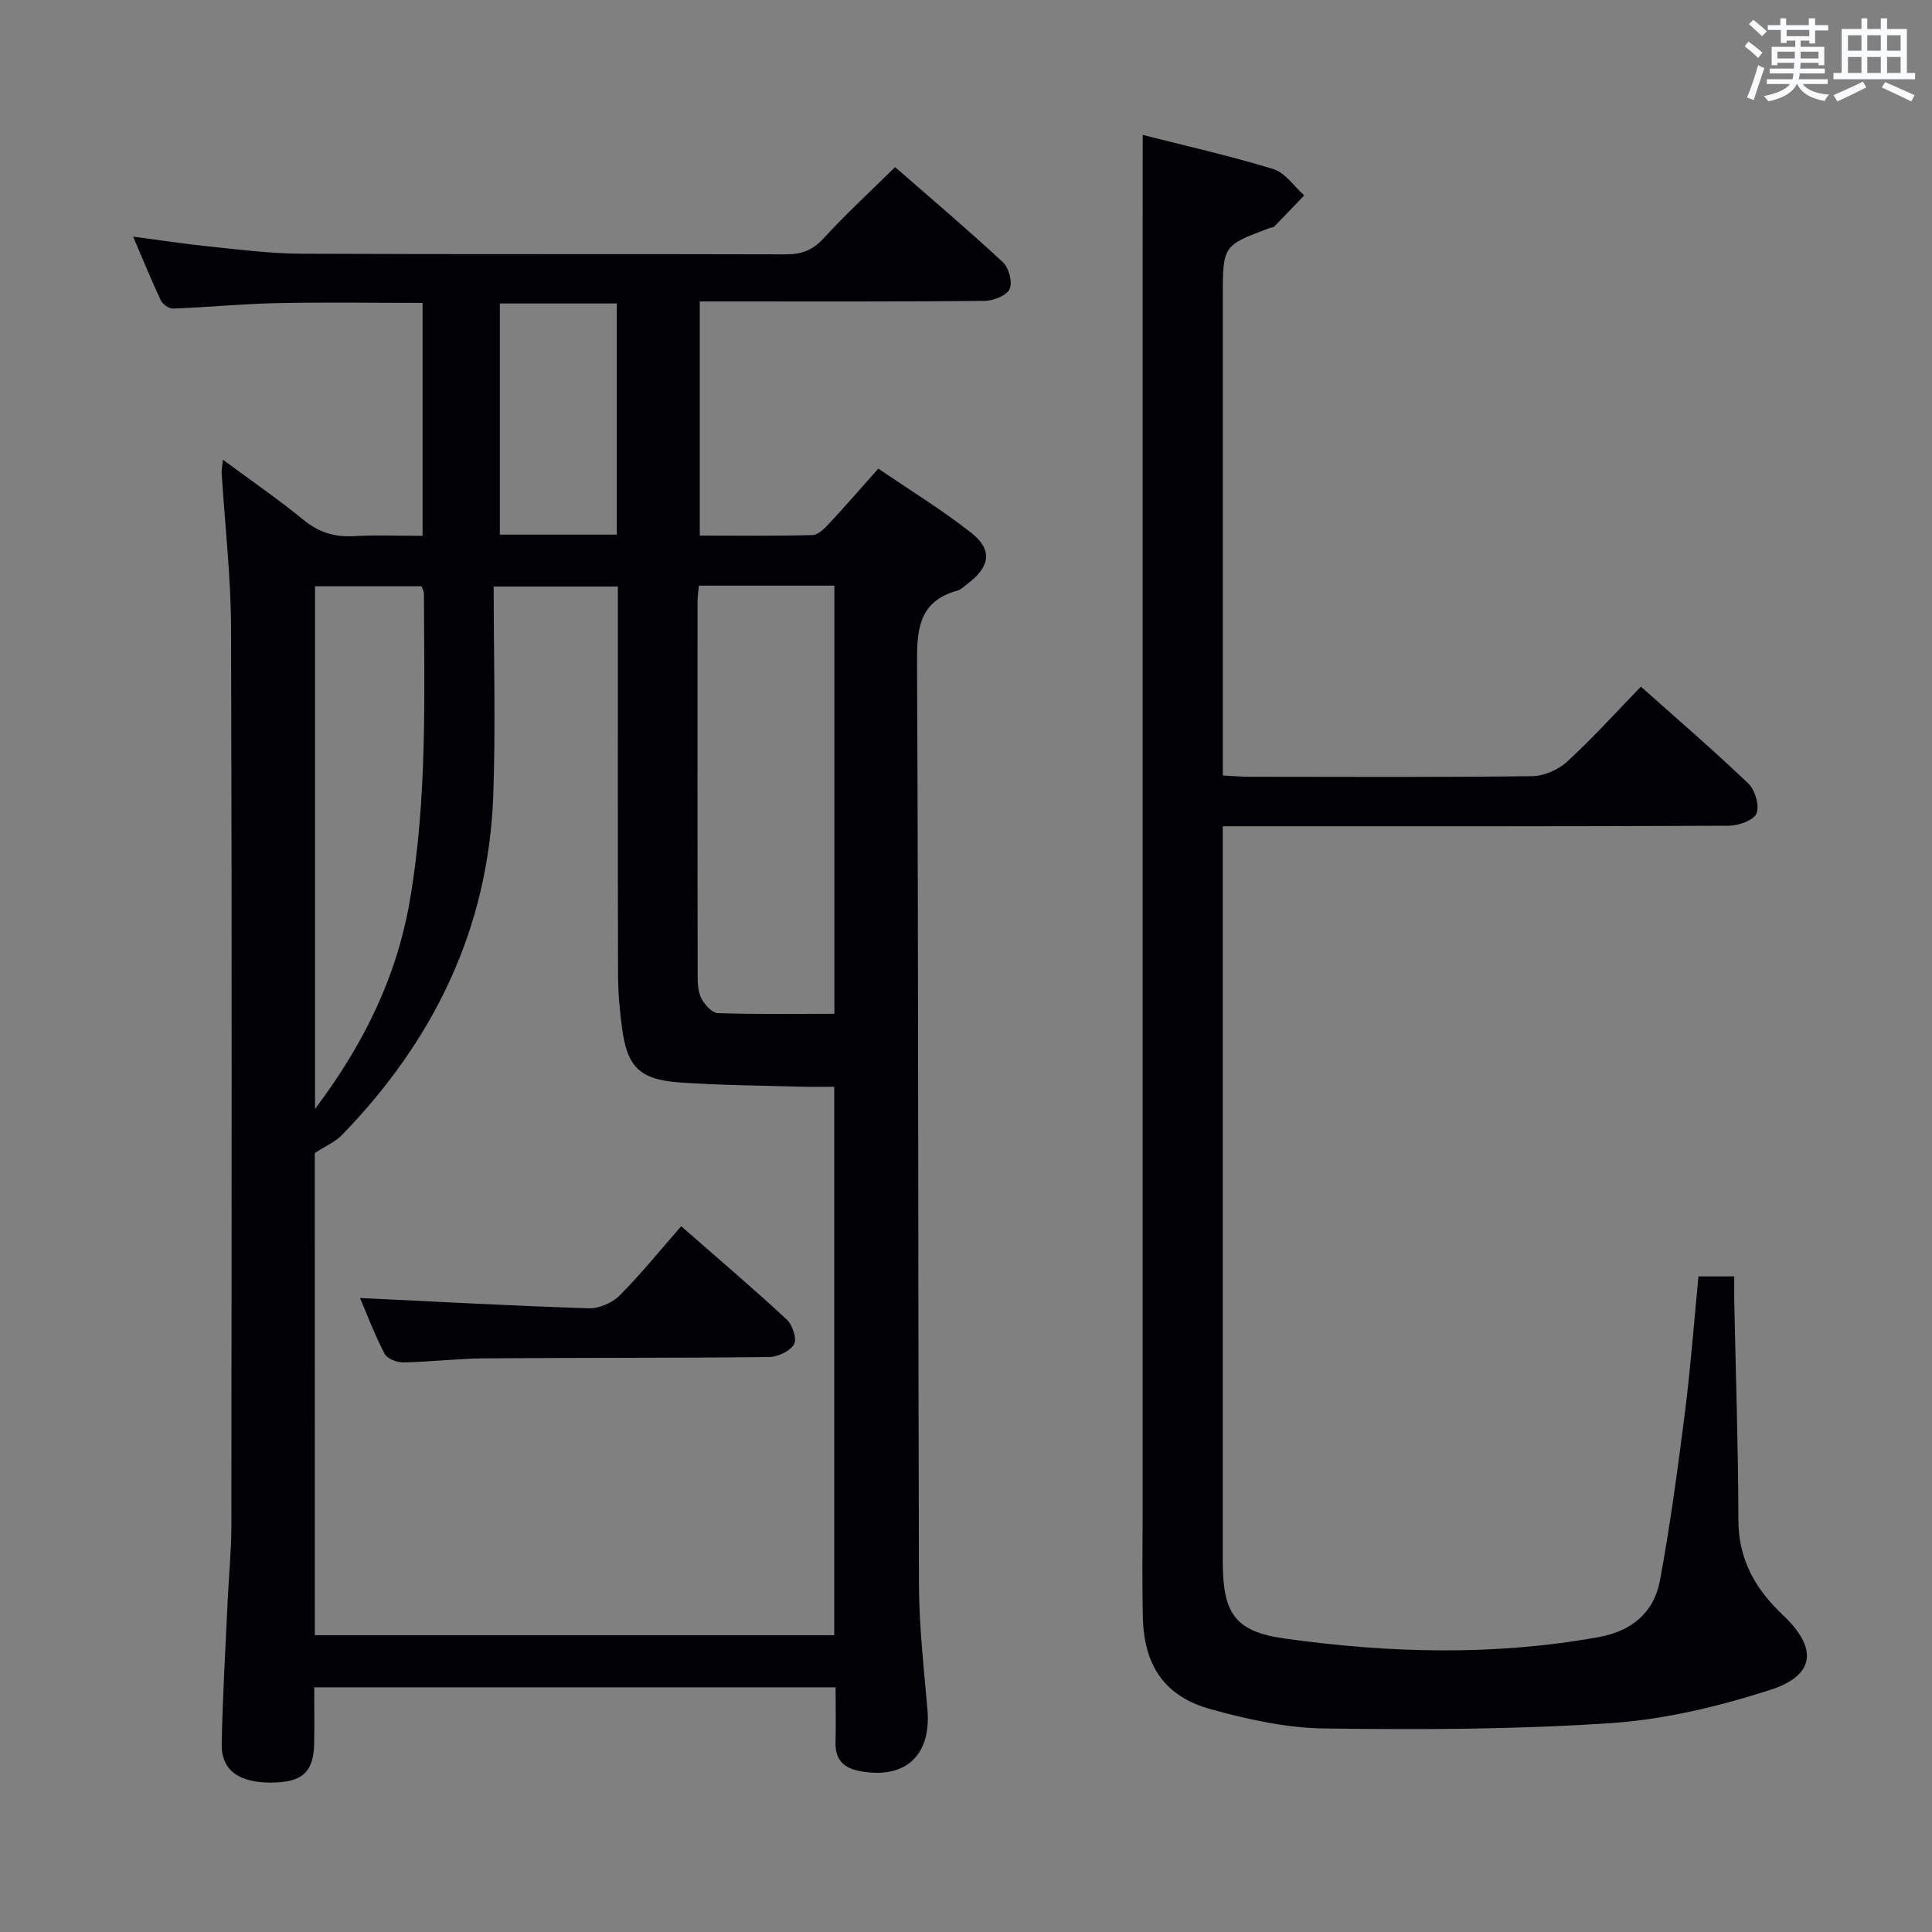 <svg enable-background="new 0 0 400 400" viewBox="0 0 400 400" xmlns="http://www.w3.org/2000/svg"><rect x="0" y="0" width="400" height="400" fill="#808080" stroke="none"/><g fill="#010105"><path d="m173 349.34c-36.24 0-71.82 0-107.94 0 0 4.04.05 7.83-.01 11.62-.1 5.92-2.49 8.08-8.84 8.11-6.75.04-10.42-2.56-10.31-8.02.2-9.98.79-19.95 1.25-29.92.23-4.98.74-9.96.75-14.95.05-61.99.13-123.98-.06-185.97-.03-10.78-1.28-21.57-1.95-32.35-.04-.63.12-1.26.27-2.68 5.85 4.33 11.41 8.15 16.62 12.41 3.18 2.61 6.45 3.65 10.5 3.41 4.62-.27 9.26-.06 14.21-.06 0-16.2 0-31.96 0-48.23-10.08 0-20.17-.16-30.26.05-7.14.15-14.26.86-21.4 1.13-.85.03-2.16-.91-2.55-1.73-1.96-4.15-3.68-8.42-5.72-13.17 5.71.75 10.75 1.53 15.82 2.05 6.28.64 12.57 1.46 18.86 1.49 33.49.15 66.99.03 100.49.13 3.24.01 5.53-.86 7.79-3.32 4.58-5.01 9.6-9.62 14.8-14.74 7.46 6.51 15.05 12.94 22.33 19.7 1.24 1.15 2.03 4.18 1.37 5.56-.65 1.37-3.38 2.42-5.21 2.44-18.16.18-36.33.11-54.49.11-1.32 0-2.64 0-4.44 0v48.48c7.82 0 15.59.11 23.35-.11 1.19-.03 2.52-1.41 3.49-2.45 3.28-3.52 6.43-7.16 10.13-11.31 6.52 4.46 13.18 8.51 19.25 13.31 4.49 3.55 3.9 7.01-.82 10.56-.66.5-1.31 1.18-2.06 1.39-8.07 2.23-8.39 8.08-8.36 15.24.31 63.49.2 126.98.4 190.47.03 8.62 1 17.25 1.75 25.86.84 9.53-4.45 14.52-13.77 12.88-3.47-.61-5.36-2.29-5.25-5.99.09-3.67.01-7.32.01-11.4zm-107.82-10.79h107.54c0-37.96 0-75.55 0-113.55-2.39 0-4.53.05-6.66-.01-8.47-.25-16.97-.28-25.42-.89-8.26-.6-10.78-3.21-11.86-11.3-.48-3.61-.81-7.27-.82-10.91-.07-25.16-.04-50.32-.04-75.48 0-1.74 0-3.48 0-4.98-8.73 0-16.63 0-25.71 0 0 14.72.43 29.03-.09 43.31-1 27.53-12.32 50.68-31.33 70.26-1.37 1.41-3.34 2.24-5.62 3.73.01 32.4.01 65.88.01 99.82zm79.51-217.3c-.11 1.3-.27 2.27-.27 3.24-.01 25.79-.03 51.58.02 77.37 0 1.64.05 3.47.77 4.86.68 1.3 2.23 3 3.45 3.04 8.06.27 16.13.14 24.09.14 0-29.94 0-59.18 0-88.65-9.32 0-18.42 0-28.06 0zm-79.47 108.34c10.42-13.83 17.01-27.72 19.68-43.41 3.57-20.95 2.94-42.08 2.87-63.18 0-.6-.36-1.21-.49-1.62-7.49 0-14.72 0-22.06 0zm62.48-118.9c0-16.1 0-31.84 0-47.86-8.16 0-16.19 0-24.21 0v47.86z"/><path d="m236.59 27.93c8.52 2.17 17.88 4.28 27.03 7.07 2.46.75 4.29 3.58 6.41 5.45-2.06 2.15-4.12 4.32-6.21 6.45-.2.21-.63.19-.94.31-9.71 3.62-9.71 3.62-9.71 14.3v93 6.05c2.03.1 3.78.26 5.54.26 19.5.02 39 .12 58.5-.12 2.47-.03 5.43-1.33 7.26-3.02 5.24-4.81 10.02-10.11 15.26-15.52 7.79 6.95 15.23 13.34 22.29 20.11 1.38 1.33 2.32 4.6 1.63 6.17-.63 1.44-3.74 2.51-5.76 2.52-32.67.15-65.33.11-98 .11-1.98 0-3.97 0-6.73 0v6.08 146c0 10.81 2.4 14.63 12.82 16.09 21.63 3.03 43.36 3.61 65.03-.3 6.85-1.24 11.44-5.11 12.67-11.73 2.14-11.56 3.7-23.24 5.18-34.91 1.17-9.22 1.86-18.49 2.79-28.03h7.41c0 1.59-.03 3.34 0 5.09.31 15.14.82 30.29.86 45.43.02 8.18 3.56 14.26 9.26 19.64 7.2 6.8 6.67 12.45-2.71 15.46-10.64 3.42-21.85 6.11-32.96 6.86-19.73 1.33-39.59 1.38-59.38 1.11-7.85-.11-15.84-1.88-23.47-3.99-9.49-2.62-13.78-8.97-14.04-18.88-.18-7.16-.05-14.33-.05-21.5 0-86.33 0-172.66 0-258.99.02-8.62.02-17.24.02-26.57z"/><path d="m74.54 268.74c15.69.75 31.52 1.62 47.36 2.13 2.14.07 4.87-1.13 6.39-2.66 4.44-4.46 8.41-9.38 12.74-14.33 8.27 7.24 15.21 13.13 21.87 19.33 1.18 1.1 2.13 4.01 1.5 5.1-.84 1.43-3.34 2.63-5.14 2.65-19.62.22-39.25.12-58.87.27-5.63.04-11.26.74-16.89.84-1.33.02-3.36-.77-3.89-1.8-2.1-4.07-3.72-8.36-5.07-11.53z"/></g><path d="m361.2 9.6.8-1c.9.7 1.9 1.4 2.9 2.3l-.9 1.1c-1-1-2-1.8-2.8-2.4zm.5 10.6c.9-2.1 1.6-4.3 2.3-6.7.4.2.8.4 1.3.6-.7 2.1-1.5 4.3-2.2 6.6zm.4-15.2.9-.9c1 .8 2 1.6 2.8 2.4l-1 1c-.9-.9-1.8-1.7-2.7-2.5zm12.5-1.2h1.2v1.4h2.7v1.1h-2.7v2.7h-1.2v-.6h-1.8v1.3h4.9v3.8h-1.2v-.5h-3.7c0 .4-.1.9-.1 1.2h5.1v1h-5.2c0 .5-.1.9-.2 1.2h6v1h-5.2c1.1 1.3 2.9 2 5.5 2.2-.4.4-.7.8-.9 1.3-2.9-.5-4.8-1.6-5.7-3.5h-.1c-.8 1.7-2.7 2.9-5.9 3.6-.2-.4-.6-.8-.9-1.1 2.8-.6 4.6-1.4 5.4-2.5h-4.8v-1h5.3c.1-.3.2-.7.2-1.2h-4.9v-1h5c0-.4 0-.8.1-1.2h-3.5v.5h-1.2v-3.8h4.9v-1.3h-1.8v.5h-1.2v-2.7h-2.7v-1h2.6v-1.4h1.2v1.4h4.7v-1.4zm-6.6 8.3h3.6c0-.4 0-.9 0-1.4h-3.6zm1.9-4.6h4.7v-1.3h-4.7zm6.6 3.2h-3.7v1.4h3.7z" fill="#fafbfc"/><path d="m385.3 3.8h1.3v2.2h2.8v-2.2h1.3v2.2h4.1v9.1h1.7v1.3h-16.9v-1.3h1.7v-9.1h4.1v-2.2zm.4 13.1.7 1.2c-1.8.9-3.8 1.9-6 2.9-.2-.4-.5-.8-.8-1.3 2.3-1 4.3-1.9 6.1-2.8zm-3.1-6.4h2.8v-3.2h-2.8zm0 4.6h2.8v-3.3h-2.8zm4-4.6h2.8v-3.2h-2.8zm0 4.6h2.8v-3.3h-2.8zm3.7 1.9c2.1.9 4.1 1.8 6.1 2.7l-.7 1.3c-2.2-1.1-4.2-2-6.1-2.9zm3.2-9.7h-2.8v3.2h2.8zm-2.8 7.8h2.8v-3.3h-2.8z" fill="#fafbfc"/></svg>